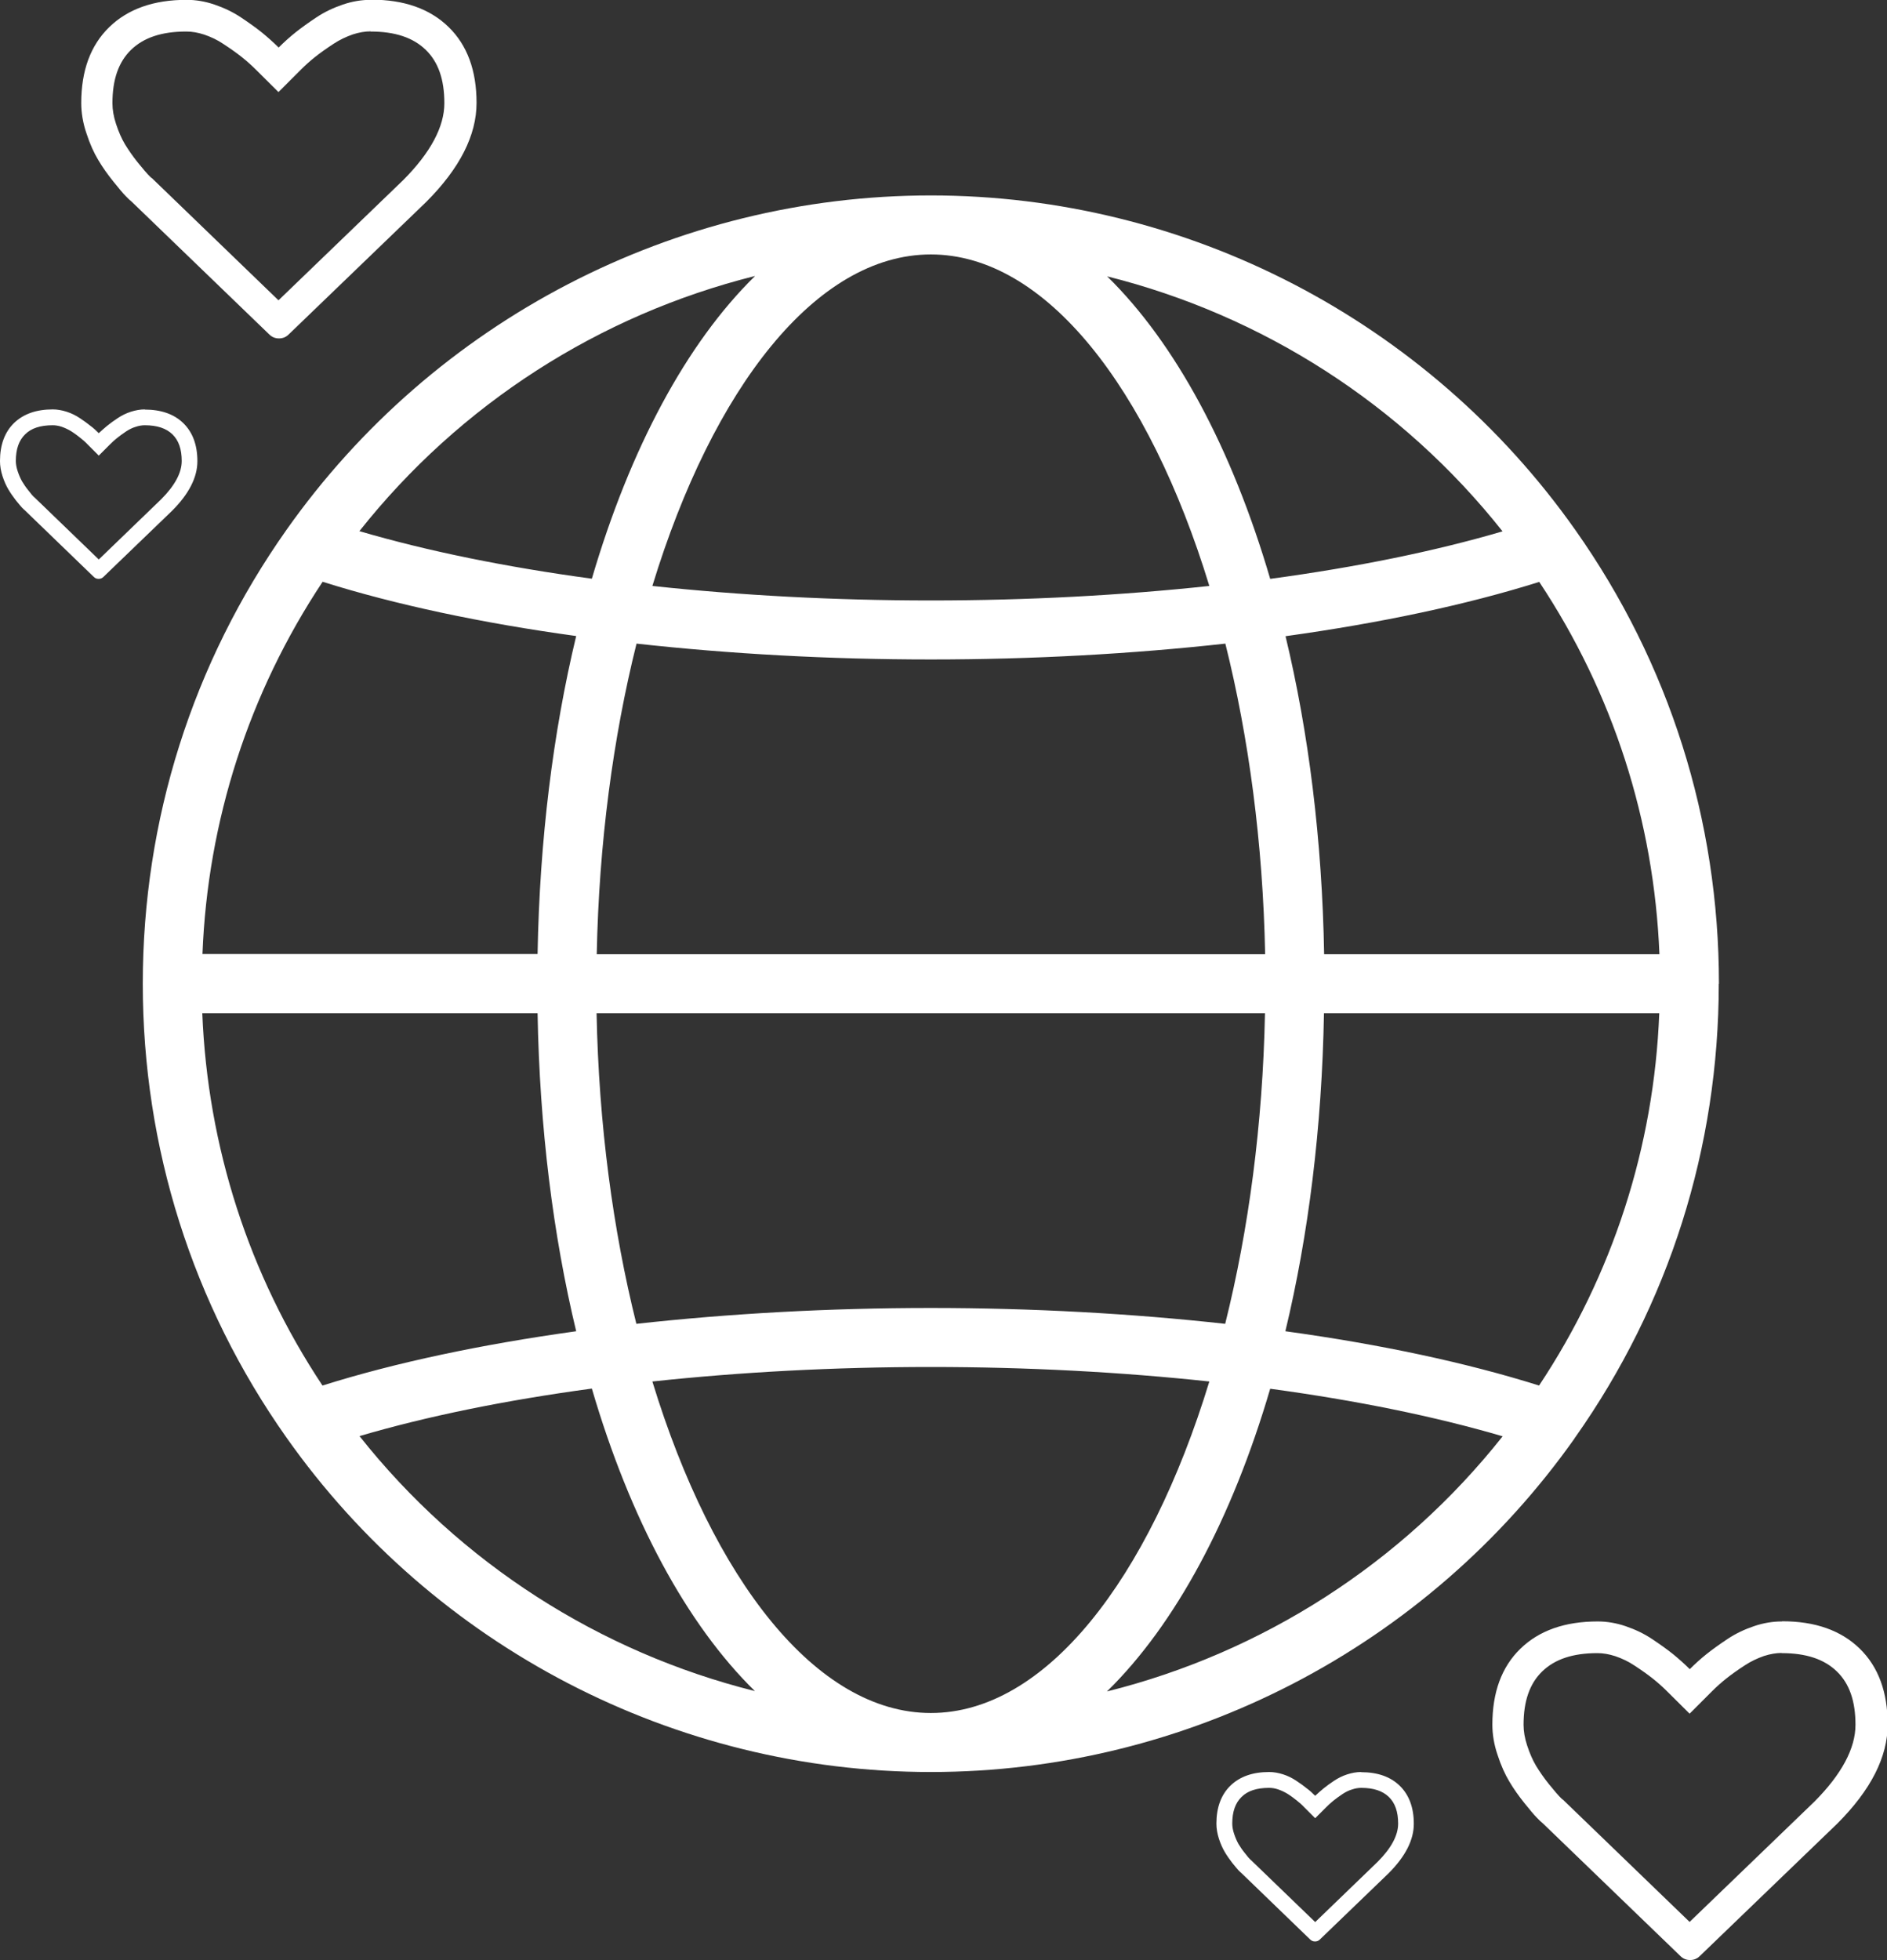 <?xml version="1.0" encoding="UTF-8"?><svg id="Layer_1" xmlns="http://www.w3.org/2000/svg" viewBox="0 0 111.94 116.26"><rect x="0" y="0" width="111.94" height="116.26" fill="#333333" stroke="none"/><path d="m101.97,58.34c0-9.71-2.95-19.02-8.52-26.91-8.76-12.42-23.05-19.84-38.23-19.84s-29.47,7.42-38.23,19.84c-5.57,7.89-8.52,17.2-8.52,26.91s2.95,19.02,8.52,26.91c8.76,12.42,23.05,19.84,38.23,19.84s29.43-7.4,38.19-19.79c0,0,0,0,0-.01,0-.01.02-.03.03-.04,5.57-7.89,8.52-17.2,8.52-26.91Zm-25.72,20.61c1.37-5.7,2.17-12.08,2.29-18.86h19.89c-.31,7.92-2.76,15.5-7.13,22.08-4.32-1.36-9.44-2.45-15.05-3.22Zm-21.03,22.64c-6.8,0-12.93-7.92-16.52-19.66,5.22-.56,10.8-.86,16.52-.86s11.3.3,16.52.86c-3.59,11.75-9.72,19.66-16.52,19.66Zm0-24.02c-6.04,0-11.95.33-17.47.94-1.39-5.57-2.23-11.83-2.36-18.42h39.65c-.13,6.59-.97,12.85-2.36,18.42-5.52-.61-11.43-.94-17.47-.94Zm-36.09,4.6c-4.37-6.58-6.81-14.16-7.13-22.08h19.89c.12,6.79.92,13.16,2.29,18.86-5.62.78-10.73,1.86-15.05,3.22Zm0-47.67c4.32,1.36,9.44,2.45,15.05,3.22-1.37,5.7-2.17,12.08-2.29,18.86H12.01c.31-7.92,2.76-15.5,7.13-22.08ZM55.22,15.09c6.8,0,12.93,7.92,16.52,19.66-5.22.56-10.8.86-16.52.86s-11.3-.3-16.52-.86c3.59-11.75,9.72-19.66,16.52-19.66Zm0,24.02c6.04,0,11.95-.33,17.47-.94,1.39,5.57,2.23,11.83,2.36,18.42h-39.65c.13-6.59.97-12.85,2.36-18.42,5.52.61,11.43.94,17.47.94Zm36.09-4.6c4.37,6.58,6.81,14.16,7.13,22.08h-19.89c-.12-6.79-.92-13.16-2.29-18.86,5.62-.78,10.73-1.86,15.05-3.22Zm-2.17-3c-4.01,1.18-8.68,2.13-13.79,2.82-2.27-7.74-5.62-13.97-9.67-17.94,9.2,2.3,17.48,7.58,23.46,15.13Zm-44.36-15.13c-4.05,3.97-7.4,10.21-9.67,17.94-5.1-.69-9.77-1.64-13.79-2.82,5.98-7.55,14.26-12.83,23.46-15.13Zm-23.46,68.79c4.01-1.18,8.68-2.13,13.79-2.82,2.27,7.74,5.62,13.97,9.67,17.94-9.2-2.3-17.48-7.58-23.46-15.13Zm44.36,15.13c4.05-3.97,7.4-10.21,9.67-17.94,5.1.69,9.77,1.64,13.79,2.82-5.98,7.55-14.26,12.83-23.46,15.13Z" fill="#fff" stroke-width="0"/><g id="Icon"><path d="m21.98,1.87c1.46,0,2.53.36,3.28,1.09.74.72,1.1,1.75,1.1,3.16,0,1.4-.82,2.93-2.43,4.55l-7.41,7.14-7.43-7.17-.06-.06-.07-.05s-.06-.05-.19-.19c-.05-.05-.21-.23-.61-.72-.28-.35-.53-.71-.75-1.07-.19-.32-.37-.72-.53-1.21-.14-.43-.21-.83-.21-1.22,0-1.4.36-2.44,1.1-3.16.75-.73,1.82-1.09,3.28-1.09.34,0,.69.06,1.06.18.41.14.79.32,1.13.55.43.28.81.55,1.11.79.29.23.58.49.84.75l1.33,1.32,1.33-1.33c.26-.26.55-.52.84-.75.3-.24.68-.51,1.11-.79.35-.23.73-.41,1.13-.55.37-.12.73-.18,1.06-.18m0-1.87c-.54,0-1.09.09-1.65.28-.56.19-1.09.44-1.57.76-.48.32-.9.62-1.25.9-.35.28-.68.58-.99.89-.31-.31-.65-.61-.99-.89-.35-.28-.77-.58-1.25-.9-.48-.32-1.01-.57-1.57-.76-.56-.19-1.11-.28-1.65-.28-1.95,0-3.48.54-4.59,1.62-1.11,1.08-1.66,2.58-1.66,4.5,0,.58.1,1.19.31,1.8.2.62.44,1.15.7,1.58.26.44.56.86.89,1.27.33.41.57.7.73.86.15.16.27.27.36.34l8.16,7.87c.16.16.35.24.58.24s.42-.08.58-.24l8.15-7.85c2-2,2.99-3.96,2.99-5.88,0-1.92-.55-3.42-1.66-4.5-1.11-1.08-2.64-1.62-4.59-1.62h0Z" fill="#fff" stroke-width="0"/></g><g id="Icon-2"><path d="m8.59,25.22c.73,0,1.27.18,1.64.54.37.36.55.88.55,1.58,0,.7-.41,1.46-1.22,2.27l-3.7,3.57-3.72-3.59-.03-.03-.03-.03s-.03-.02-.1-.09c-.03-.03-.11-.11-.3-.36-.14-.17-.26-.35-.37-.53-.09-.16-.18-.36-.26-.6-.07-.21-.11-.42-.11-.61,0-.7.18-1.22.55-1.58.37-.37.91-.54,1.64-.54.17,0,.35.03.53.09.2.07.39.16.57.27.22.14.4.28.55.4.15.12.29.24.42.38l.66.66.66-.66c.13-.13.27-.26.42-.38.15-.12.34-.26.55-.4.17-.11.36-.21.57-.27.18-.06.36-.09.53-.09m0-.94c-.27,0-.55.05-.83.14-.28.09-.54.22-.78.38-.24.16-.45.31-.62.45-.17.14-.34.29-.5.44-.16-.16-.32-.31-.5-.44-.17-.14-.38-.29-.62-.45-.24-.16-.5-.29-.78-.38-.28-.09-.56-.14-.83-.14-.98,0-1.74.27-2.3.81-.55.54-.83,1.29-.83,2.25,0,.29.05.59.15.9.1.31.22.57.35.79.13.22.28.43.44.64.17.21.29.35.36.43.08.08.14.14.18.17l4.08,3.94c.08.08.17.12.29.12s.21-.04.29-.12l4.07-3.92c1-1,1.5-1.98,1.5-2.94,0-.96-.28-1.71-.83-2.25-.55-.54-1.32-.81-2.3-.81h0Z" fill="#fff" stroke-width="0"/></g><g id="Icon-3"><path d="m105.69,98.04c1.46,0,2.53.36,3.28,1.09.74.72,1.1,1.75,1.1,3.16,0,1.4-.82,2.93-2.43,4.55l-7.41,7.14-7.43-7.17-.06-.06-.07-.05s-.06-.05-.19-.19c-.05-.05-.21-.23-.61-.72-.28-.35-.53-.71-.75-1.07-.19-.32-.37-.72-.53-1.21-.14-.43-.21-.83-.21-1.22,0-1.4.36-2.44,1.1-3.16.75-.73,1.82-1.09,3.28-1.09.34,0,.69.06,1.06.18.41.14.79.32,1.13.55.43.28.81.55,1.11.79.29.23.58.49.84.75l1.33,1.32,1.33-1.33c.26-.26.55-.52.84-.75.3-.24.68-.51,1.11-.79.35-.23.73-.41,1.13-.55.37-.12.73-.18,1.06-.18m0-1.87c-.54,0-1.09.09-1.65.28-.56.19-1.09.44-1.57.76-.48.32-.9.62-1.25.9-.35.28-.68.58-.99.89-.31-.31-.65-.61-.99-.89-.35-.28-.77-.58-1.25-.9-.48-.32-1.01-.57-1.57-.76-.56-.19-1.11-.28-1.65-.28-1.95,0-3.48.54-4.59,1.62-1.11,1.08-1.66,2.58-1.66,4.5,0,.58.1,1.19.31,1.8.2.62.44,1.15.7,1.58.26.44.56.86.89,1.27.33.41.57.7.73.86.15.16.27.27.36.34l8.16,7.87c.16.16.35.24.58.24s.42-.08.58-.24l8.15-7.85c2-2,2.99-3.96,2.99-5.88,0-1.92-.55-3.42-1.66-4.5-1.11-1.08-2.64-1.62-4.59-1.62h0Z" fill="#fff" stroke-width="0"/></g><g id="Icon-4"><path d="m80.75,106.03c.73,0,1.27.18,1.64.54.37.36.55.88.55,1.58,0,.7-.41,1.46-1.22,2.27l-3.7,3.57-3.72-3.59-.03-.03-.03-.03s-.03-.02-.1-.09c-.03-.03-.11-.11-.3-.36-.14-.17-.26-.35-.37-.53-.09-.16-.18-.36-.26-.6-.07-.21-.11-.42-.11-.61,0-.7.18-1.22.55-1.58.37-.37.91-.54,1.64-.54.17,0,.35.03.53.09.2.07.39.16.57.27.22.14.4.28.55.4.15.12.29.24.42.38l.66.66.66-.66c.13-.13.27-.26.42-.38.15-.12.34-.26.55-.4.17-.11.36-.21.57-.27.18-.06.36-.09.53-.09m0-.94c-.27,0-.55.05-.83.14-.28.09-.54.22-.78.38-.24.16-.45.31-.62.45-.17.14-.34.29-.5.44-.16-.16-.32-.31-.5-.44-.17-.14-.38-.29-.62-.45-.24-.16-.5-.29-.78-.38-.28-.09-.56-.14-.83-.14-.98,0-1.74.27-2.3.81-.55.54-.83,1.29-.83,2.25,0,.29.05.59.15.9.1.31.22.57.35.79.13.22.28.43.44.64.17.21.29.35.36.43.08.08.14.14.18.17l4.08,3.94c.08.08.17.12.29.12s.21-.04.29-.12l4.07-3.92c1-1,1.5-1.98,1.5-2.94,0-.96-.28-1.71-.83-2.25-.55-.54-1.32-.81-2.3-.81h0Z" fill="#fff" stroke-width="0"/></g></svg>